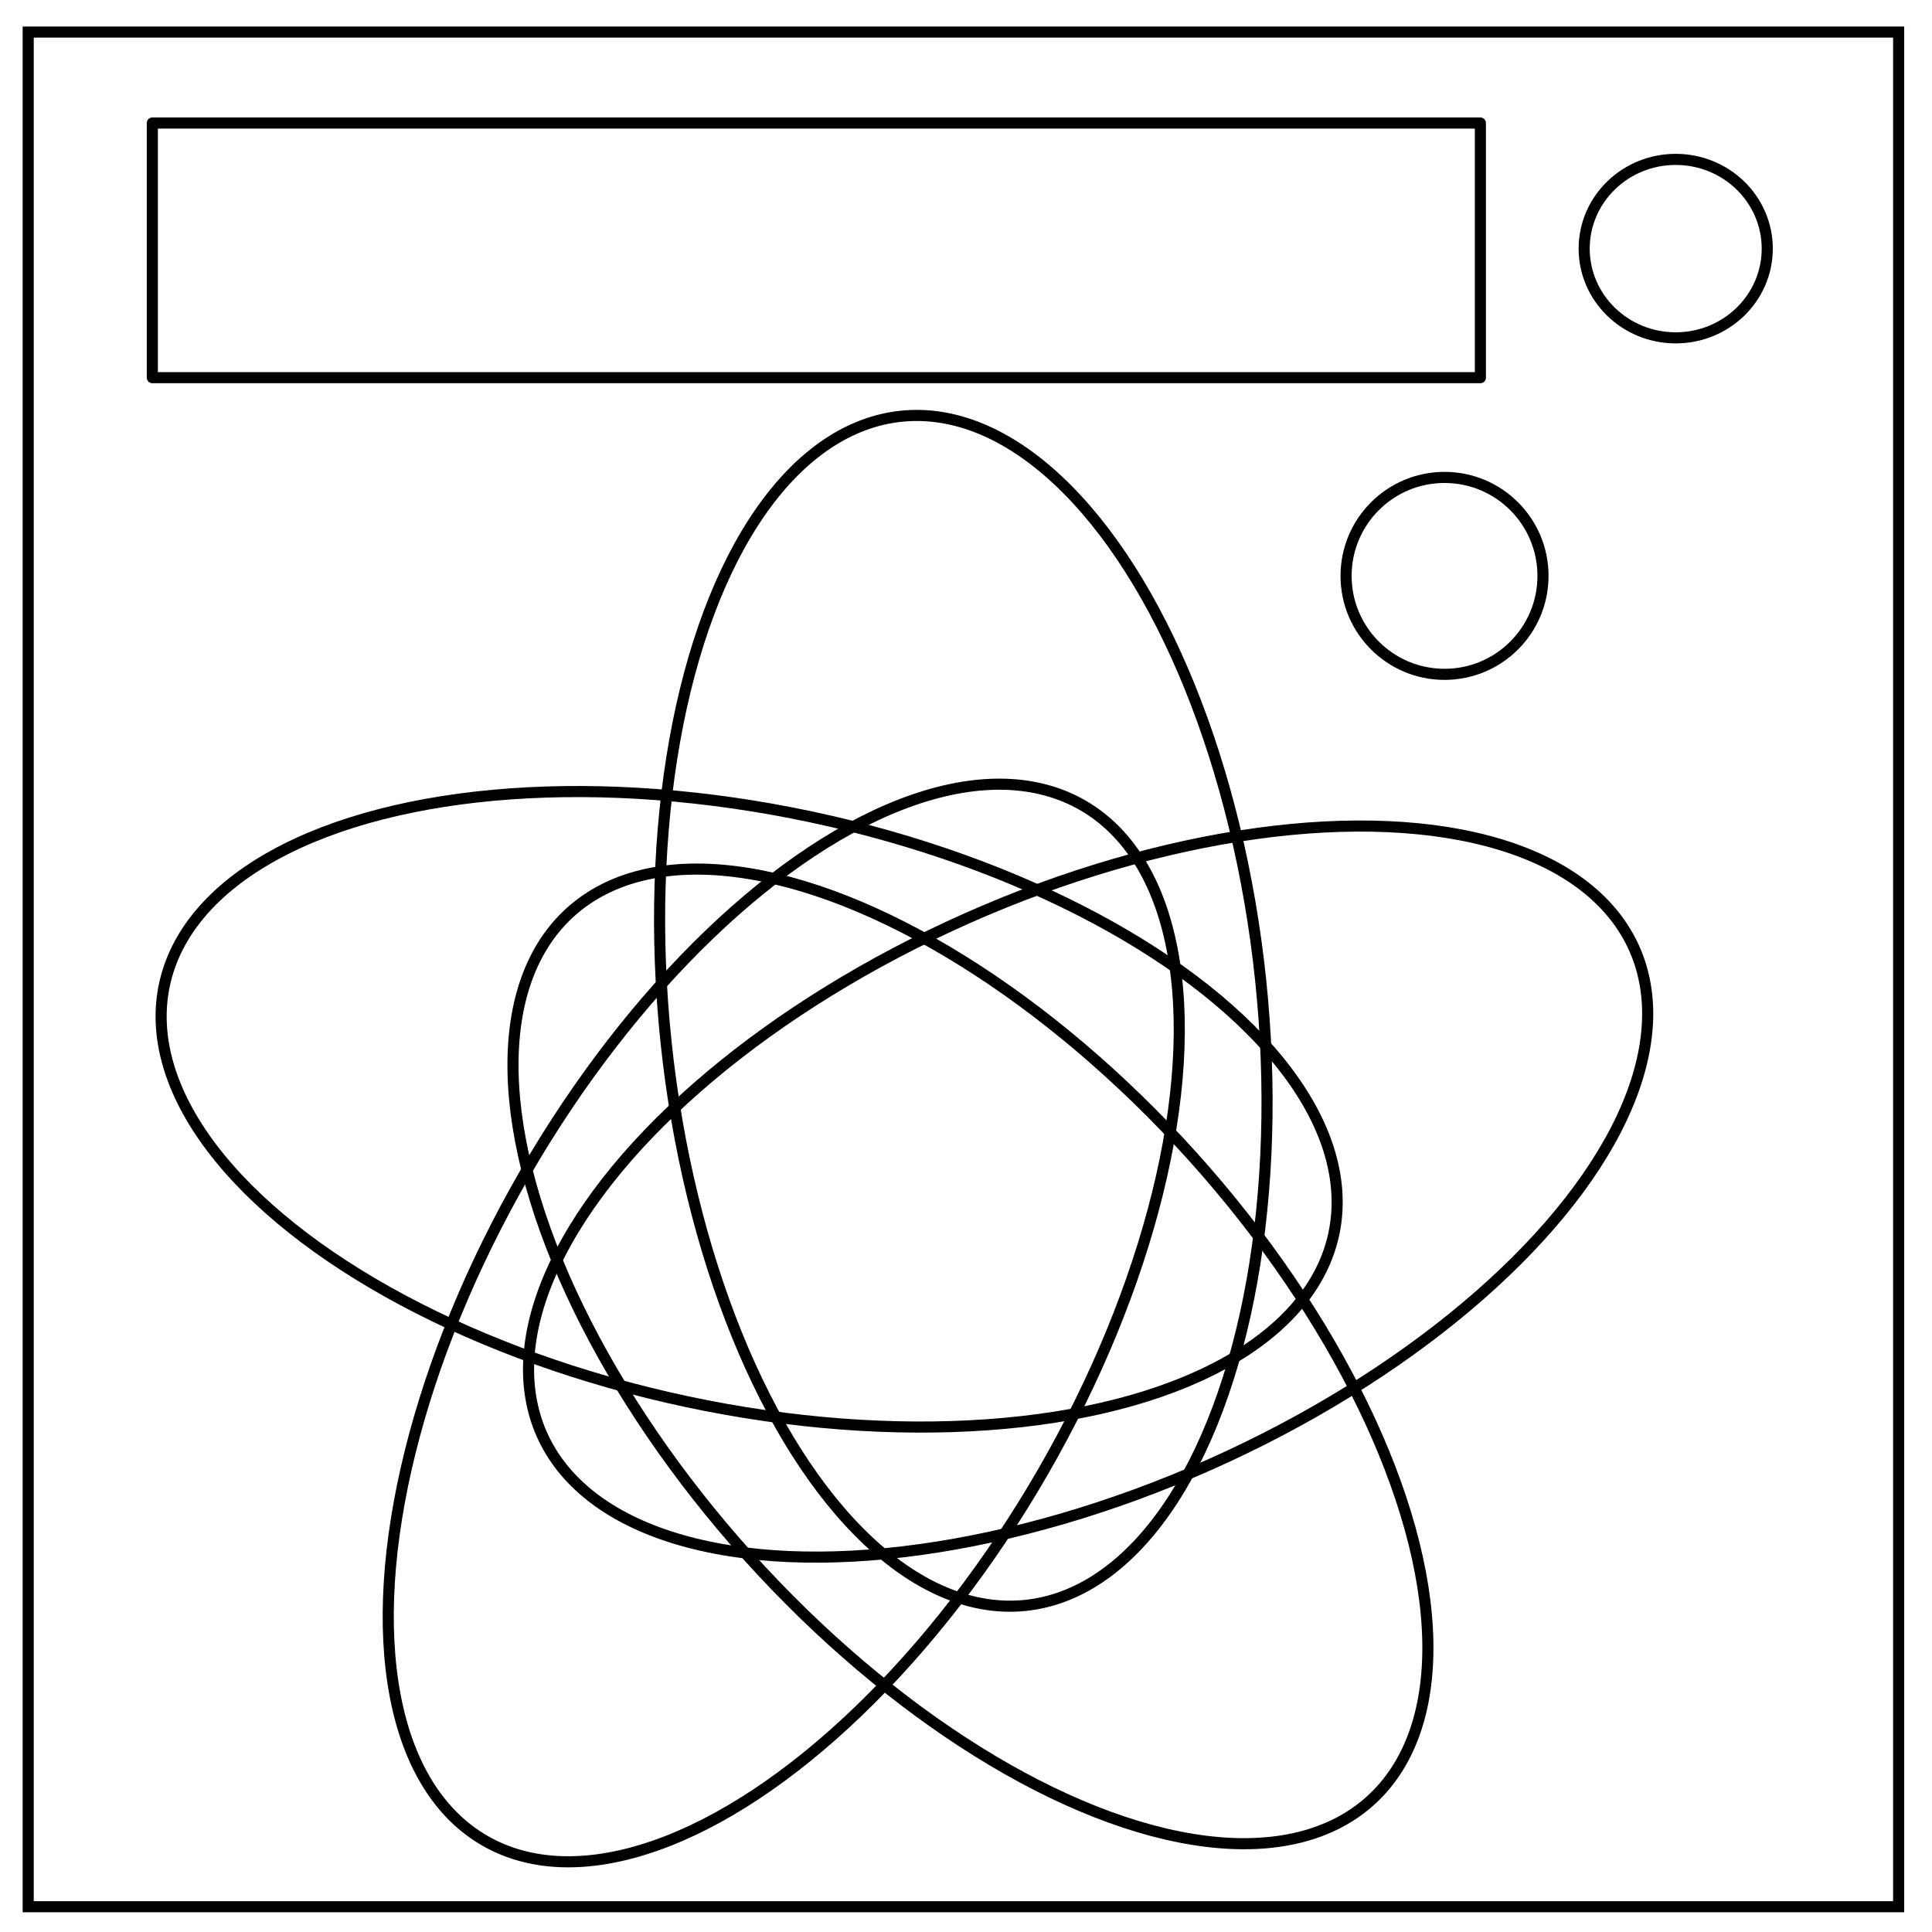 <svg xmlns="http://www.w3.org/2000/svg" viewBox="0 0 348 348" fill="none"><path d="M5.079 5.776h336.913v337.67H5.08z" stroke-width="2" stroke="#000"/><path d="M285.348 44.781c0-8.876 7.382-16.07 16.49-16.07 4.372 0 8.567 1.692 11.658 4.706 3.092 3.014 4.83 7.102 4.83 11.364 0 8.877-7.382 16.072-16.49 16.072-9.106 0-16.488-7.196-16.488-16.072z" stroke="#000" stroke-width="2"/><path stroke="#000" stroke-width="2" stroke-linecap="round" stroke-linejoin="round" d="M27.435 22.16h239.219v45.865H27.435z"/><ellipse ry="107.681" rx="53.841" cy="-199.161" cx="-153.605" transform="rotate(174.02)" stroke="#000" stroke-width="2" stroke-linecap="round" stroke-linejoin="round"/><ellipse transform="rotate(-113.98)" cx="-275.764" cy="91.848" rx="53.841" ry="107.681" stroke="#000" stroke-width="2" stroke-linecap="round" stroke-linejoin="round"/><ellipse transform="rotate(138.02)" cx="33.477" cy="-298.541" rx="53.841" ry="107.681" stroke="#000" stroke-width="2" stroke-linecap="round" stroke-linejoin="round"/><ellipse ry="107.681" rx="53.841" cy="-173.591" cx="167.331" transform="rotate(102.02)" stroke="#000" stroke-width="2" stroke-linecap="round" stroke-linejoin="round"/><ellipse ry="107.681" rx="53.841" cy="-135.705" cx="-241.459" transform="rotate(-149.98)" stroke="#000" stroke-width="2" stroke-linecap="round" stroke-linejoin="round"/><circle cx="260.196" cy="103.73" r="17.735" stroke="#000" stroke-width="2" stroke-linecap="round" stroke-linejoin="round"/></svg>